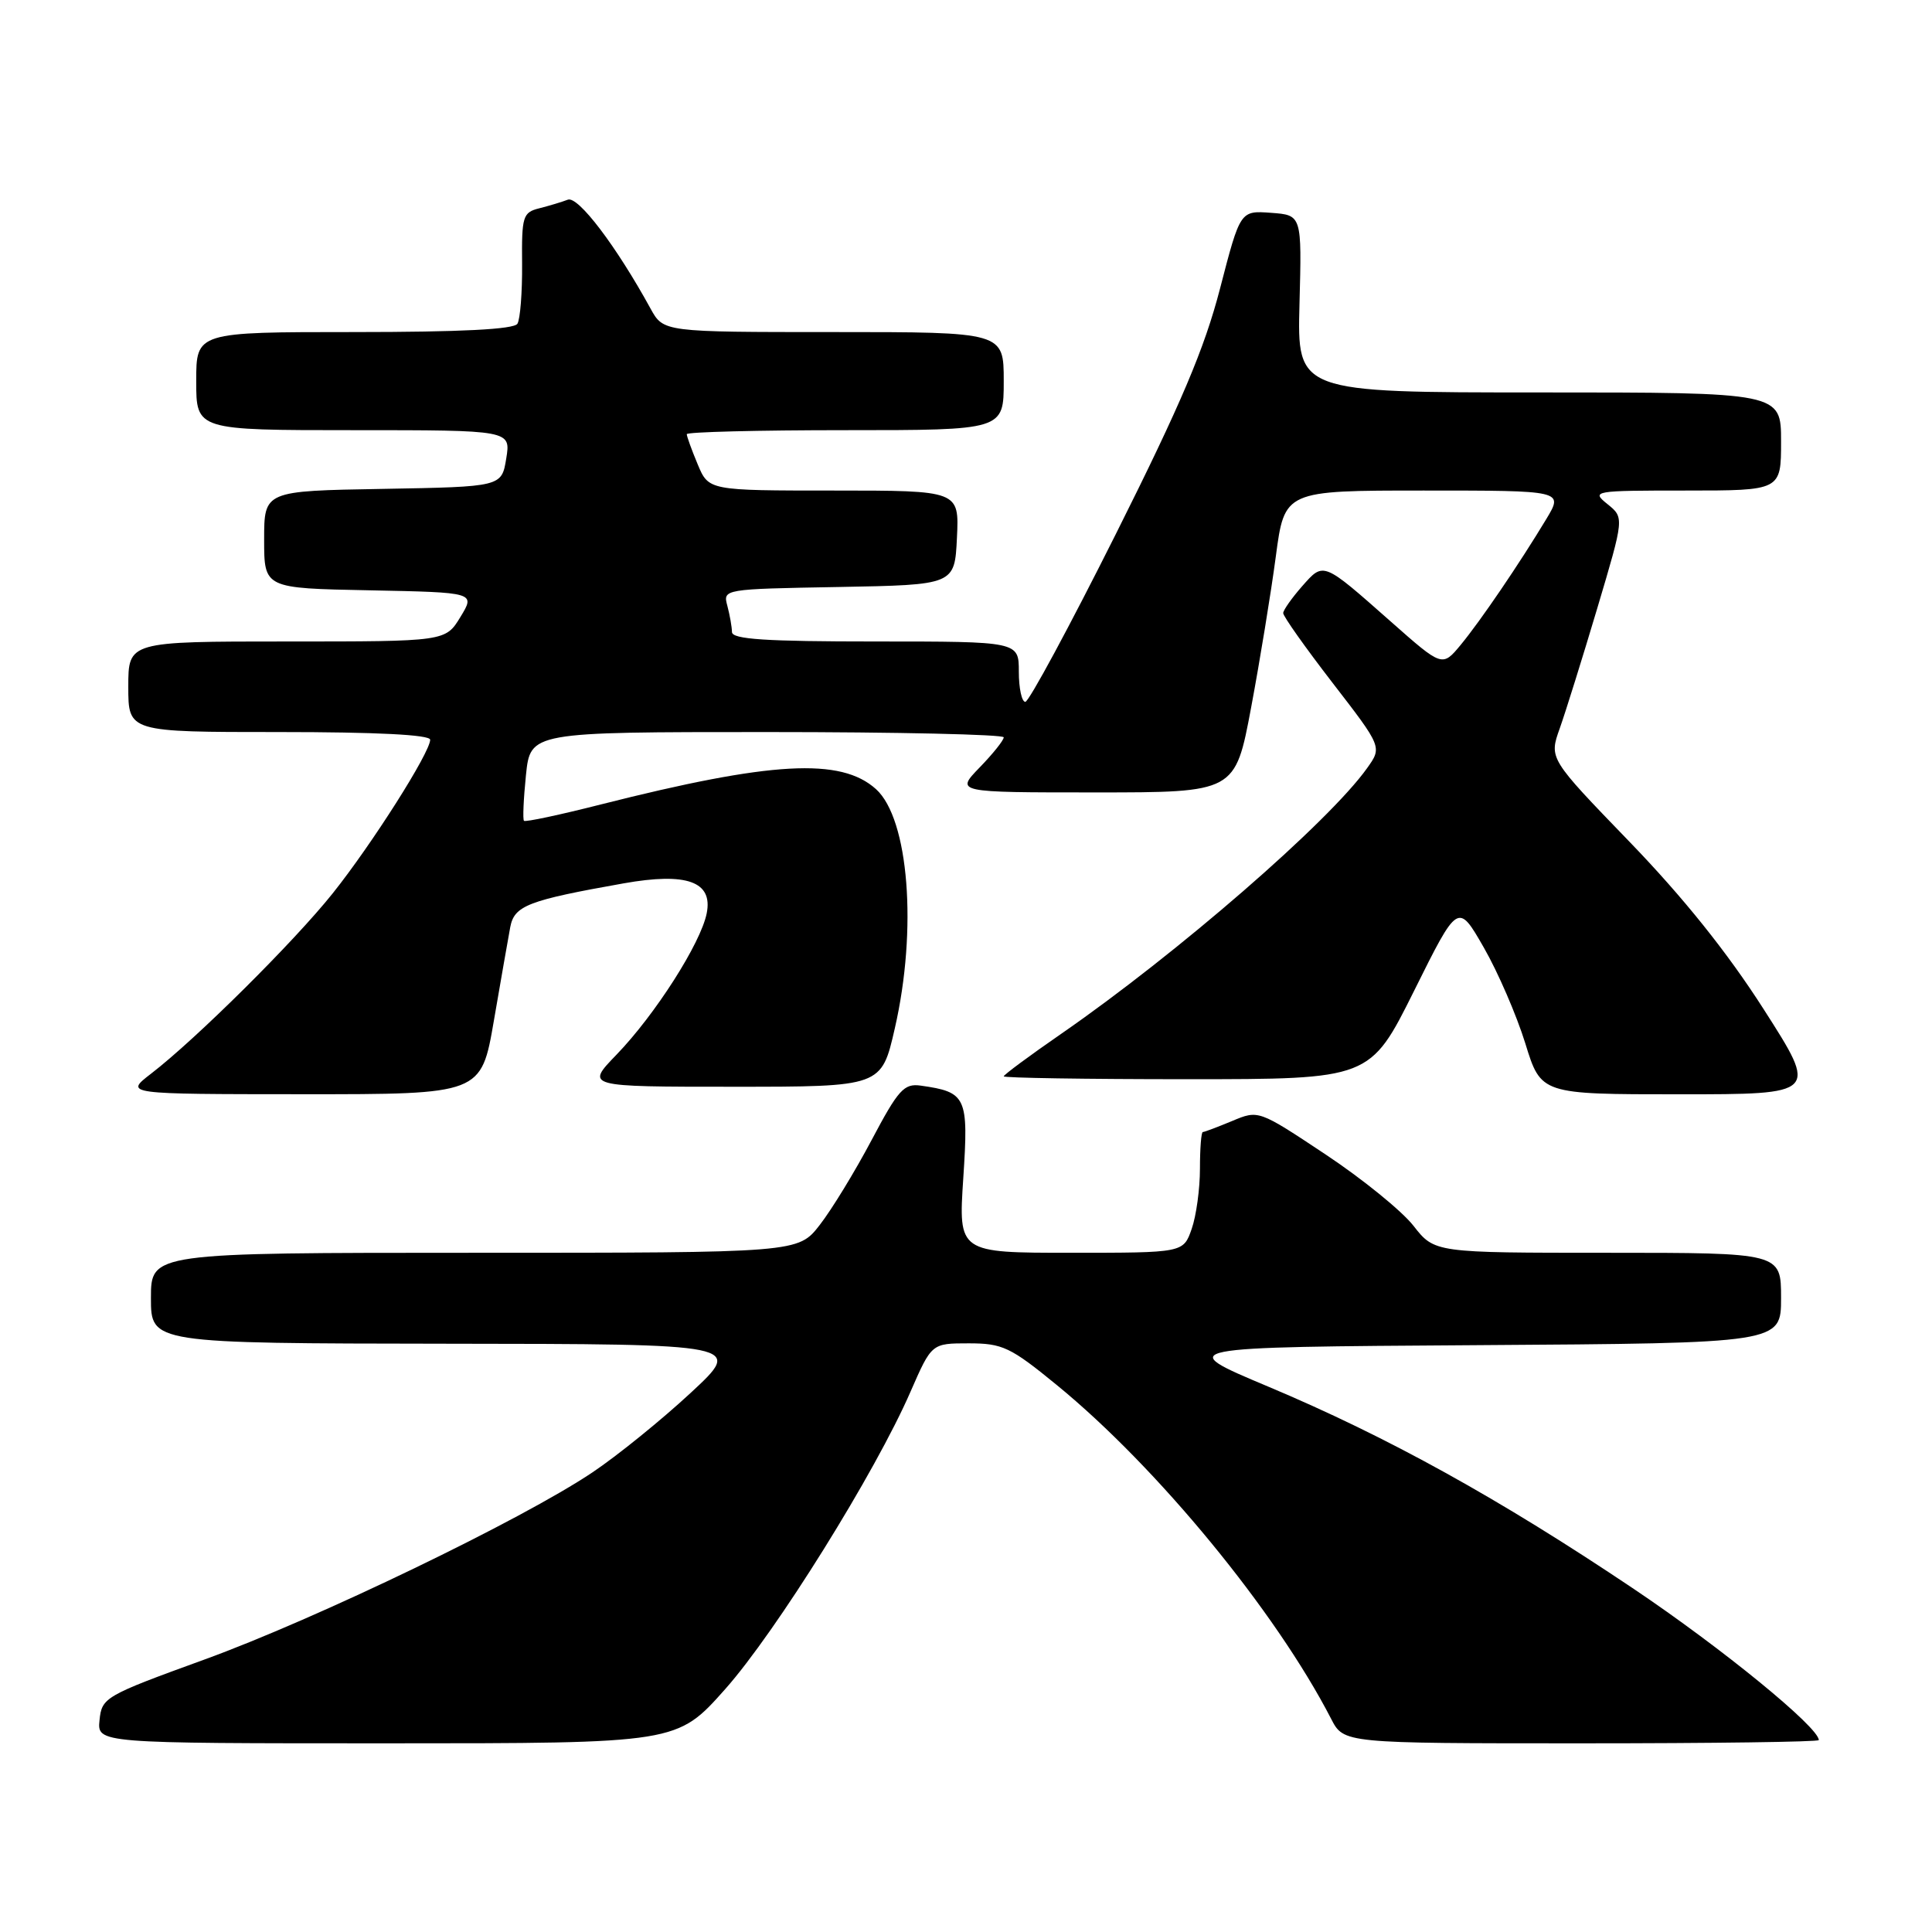 <?xml version="1.0" encoding="UTF-8" standalone="no"?>
<!DOCTYPE svg PUBLIC "-//W3C//DTD SVG 1.1//EN" "http://www.w3.org/Graphics/SVG/1.1/DTD/svg11.dtd" >
<svg xmlns="http://www.w3.org/2000/svg" xmlns:xlink="http://www.w3.org/1999/xlink" version="1.1" viewBox="0 0 256 256">
 <g >
 <path fill="currentColor"
d=" M 96.09 223.82 C 102.82 216.24 115.99 195.12 120.66 184.38 C 123.45 178.00 123.45 178.00 128.36 178.00 C 132.84 178.00 133.88 178.49 140.05 183.54 C 153.35 194.42 169.03 213.50 176.38 227.75 C 178.05 231.00 178.05 231.00 209.53 231.00 C 226.84 231.00 241.00 230.81 241.00 230.57 C 241.00 228.88 228.18 218.40 216.50 210.55 C 198.76 198.63 183.86 190.38 168.04 183.73 C 155.59 178.50 155.59 178.50 195.79 178.24 C 236.00 177.98 236.00 177.98 236.00 171.99 C 236.00 166.00 236.00 166.00 213.04 166.00 C 190.09 166.00 190.09 166.00 187.29 162.42 C 185.76 160.46 180.51 156.20 175.63 152.96 C 166.76 147.07 166.76 147.07 163.26 148.54 C 161.33 149.34 159.59 150.00 159.38 150.00 C 159.17 150.00 159.00 152.18 159.00 154.85 C 159.00 157.52 158.51 161.12 157.90 162.85 C 156.80 166.00 156.80 166.00 141.90 166.00 C 126.99 166.00 126.99 166.00 127.64 156.11 C 128.35 145.31 128.07 144.71 122.00 143.85 C 119.79 143.54 119.03 144.38 115.50 151.05 C 113.30 155.21 110.21 160.27 108.63 162.30 C 105.76 166.00 105.76 166.00 62.88 166.00 C 20.00 166.00 20.00 166.00 20.00 172.00 C 20.00 178.00 20.00 178.00 59.25 178.05 C 98.50 178.09 98.50 178.09 91.50 184.58 C 87.65 188.15 81.80 192.89 78.50 195.10 C 69.14 201.38 41.89 214.53 27.00 219.93 C 13.90 224.69 13.49 224.93 13.19 227.92 C 12.87 231.00 12.87 231.00 51.29 231.00 C 89.71 231.00 89.71 231.00 96.09 223.82 Z  M 65.44 135.25 C 66.36 129.89 67.34 124.31 67.61 122.85 C 68.15 120.00 69.95 119.30 82.63 117.05 C 91.01 115.56 94.49 116.81 93.64 121.03 C 92.85 124.99 86.81 134.45 81.69 139.75 C 77.58 144.00 77.58 144.00 97.19 144.00 C 116.80 144.00 116.80 144.00 118.57 136.25 C 121.58 123.12 120.42 108.50 116.08 104.57 C 111.42 100.36 102.23 100.87 79.63 106.59 C 74.20 107.97 69.61 108.95 69.43 108.76 C 69.25 108.58 69.37 105.86 69.69 102.72 C 70.28 97.00 70.28 97.00 101.64 97.00 C 118.89 97.00 133.00 97.32 133.00 97.70 C 133.00 98.09 131.56 99.89 129.80 101.70 C 126.61 105.00 126.61 105.00 145.14 105.00 C 163.67 105.00 163.67 105.00 165.78 93.75 C 166.94 87.56 168.41 78.56 169.05 73.75 C 170.21 65.00 170.21 65.00 188.68 65.00 C 207.16 65.00 207.16 65.00 204.91 68.75 C 201.31 74.72 196.19 82.25 193.55 85.45 C 191.11 88.39 191.11 88.39 184.31 82.38 C 175.22 74.35 175.41 74.43 172.53 77.69 C 171.17 79.24 170.05 80.83 170.03 81.23 C 170.01 81.64 172.96 85.80 176.57 90.48 C 183.14 98.99 183.14 98.99 181.15 101.78 C 176.08 108.91 155.95 126.38 140.58 137.01 C 136.41 139.89 133.00 142.42 133.00 142.62 C 133.00 142.83 143.92 143.00 157.27 143.00 C 181.54 143.00 181.54 143.00 187.37 131.30 C 193.19 119.59 193.19 119.59 196.61 125.55 C 198.49 128.82 200.96 134.54 202.11 138.25 C 204.19 145.00 204.19 145.00 222.55 145.00 C 240.91 145.00 240.91 145.00 233.71 133.75 C 228.87 126.18 223.04 118.91 215.88 111.50 C 205.25 100.50 205.25 100.50 206.68 96.50 C 207.46 94.30 209.70 87.12 211.66 80.55 C 215.22 68.59 215.22 68.59 213.00 66.80 C 210.83 65.05 211.10 65.00 223.39 65.00 C 236.00 65.00 236.00 65.00 236.00 58.50 C 236.00 52.00 236.00 52.00 203.94 52.00 C 171.88 52.00 171.88 52.00 172.19 40.25 C 172.50 28.50 172.50 28.50 168.42 28.20 C 164.34 27.90 164.34 27.90 161.67 38.20 C 159.60 46.19 156.50 53.50 147.86 70.75 C 141.73 82.99 136.33 93.00 135.86 93.00 C 135.39 93.00 135.00 91.20 135.00 89.00 C 135.00 85.00 135.00 85.00 116.00 85.00 C 101.47 85.00 97.00 84.71 96.99 83.75 C 96.98 83.06 96.70 81.50 96.38 80.28 C 95.78 78.06 95.81 78.05 111.14 77.78 C 126.50 77.50 126.50 77.50 126.80 71.25 C 127.10 65.00 127.10 65.00 110.50 65.00 C 93.90 65.00 93.90 65.00 92.45 61.53 C 91.65 59.62 91.00 57.82 91.00 57.53 C 91.00 57.24 100.45 57.00 112.00 57.00 C 133.00 57.00 133.00 57.00 133.00 50.50 C 133.00 44.00 133.00 44.00 110.45 44.00 C 87.91 44.00 87.91 44.00 86.20 40.89 C 81.65 32.59 76.60 25.94 75.24 26.46 C 74.46 26.76 72.76 27.27 71.46 27.60 C 69.27 28.15 69.12 28.66 69.18 35.00 C 69.21 38.74 68.93 42.30 68.56 42.90 C 68.10 43.64 61.07 44.00 46.94 44.00 C 26.00 44.00 26.00 44.00 26.00 50.50 C 26.00 57.00 26.00 57.00 46.84 57.00 C 67.69 57.00 67.69 57.00 67.08 60.75 C 66.47 64.50 66.47 64.50 50.73 64.78 C 35.00 65.05 35.00 65.05 35.00 71.50 C 35.00 77.95 35.00 77.95 48.99 78.22 C 62.99 78.50 62.99 78.50 61.01 81.75 C 59.03 85.00 59.03 85.00 38.01 85.00 C 17.00 85.00 17.00 85.00 17.00 91.00 C 17.00 97.00 17.00 97.00 37.00 97.00 C 49.90 97.00 57.00 97.36 57.00 98.02 C 57.00 99.70 49.30 111.84 44.08 118.38 C 38.96 124.79 25.98 137.68 20.00 142.28 C 16.50 144.98 16.50 144.98 40.13 144.99 C 63.76 145.00 63.76 145.00 65.44 135.25 Z "/>
</g>
</svg>